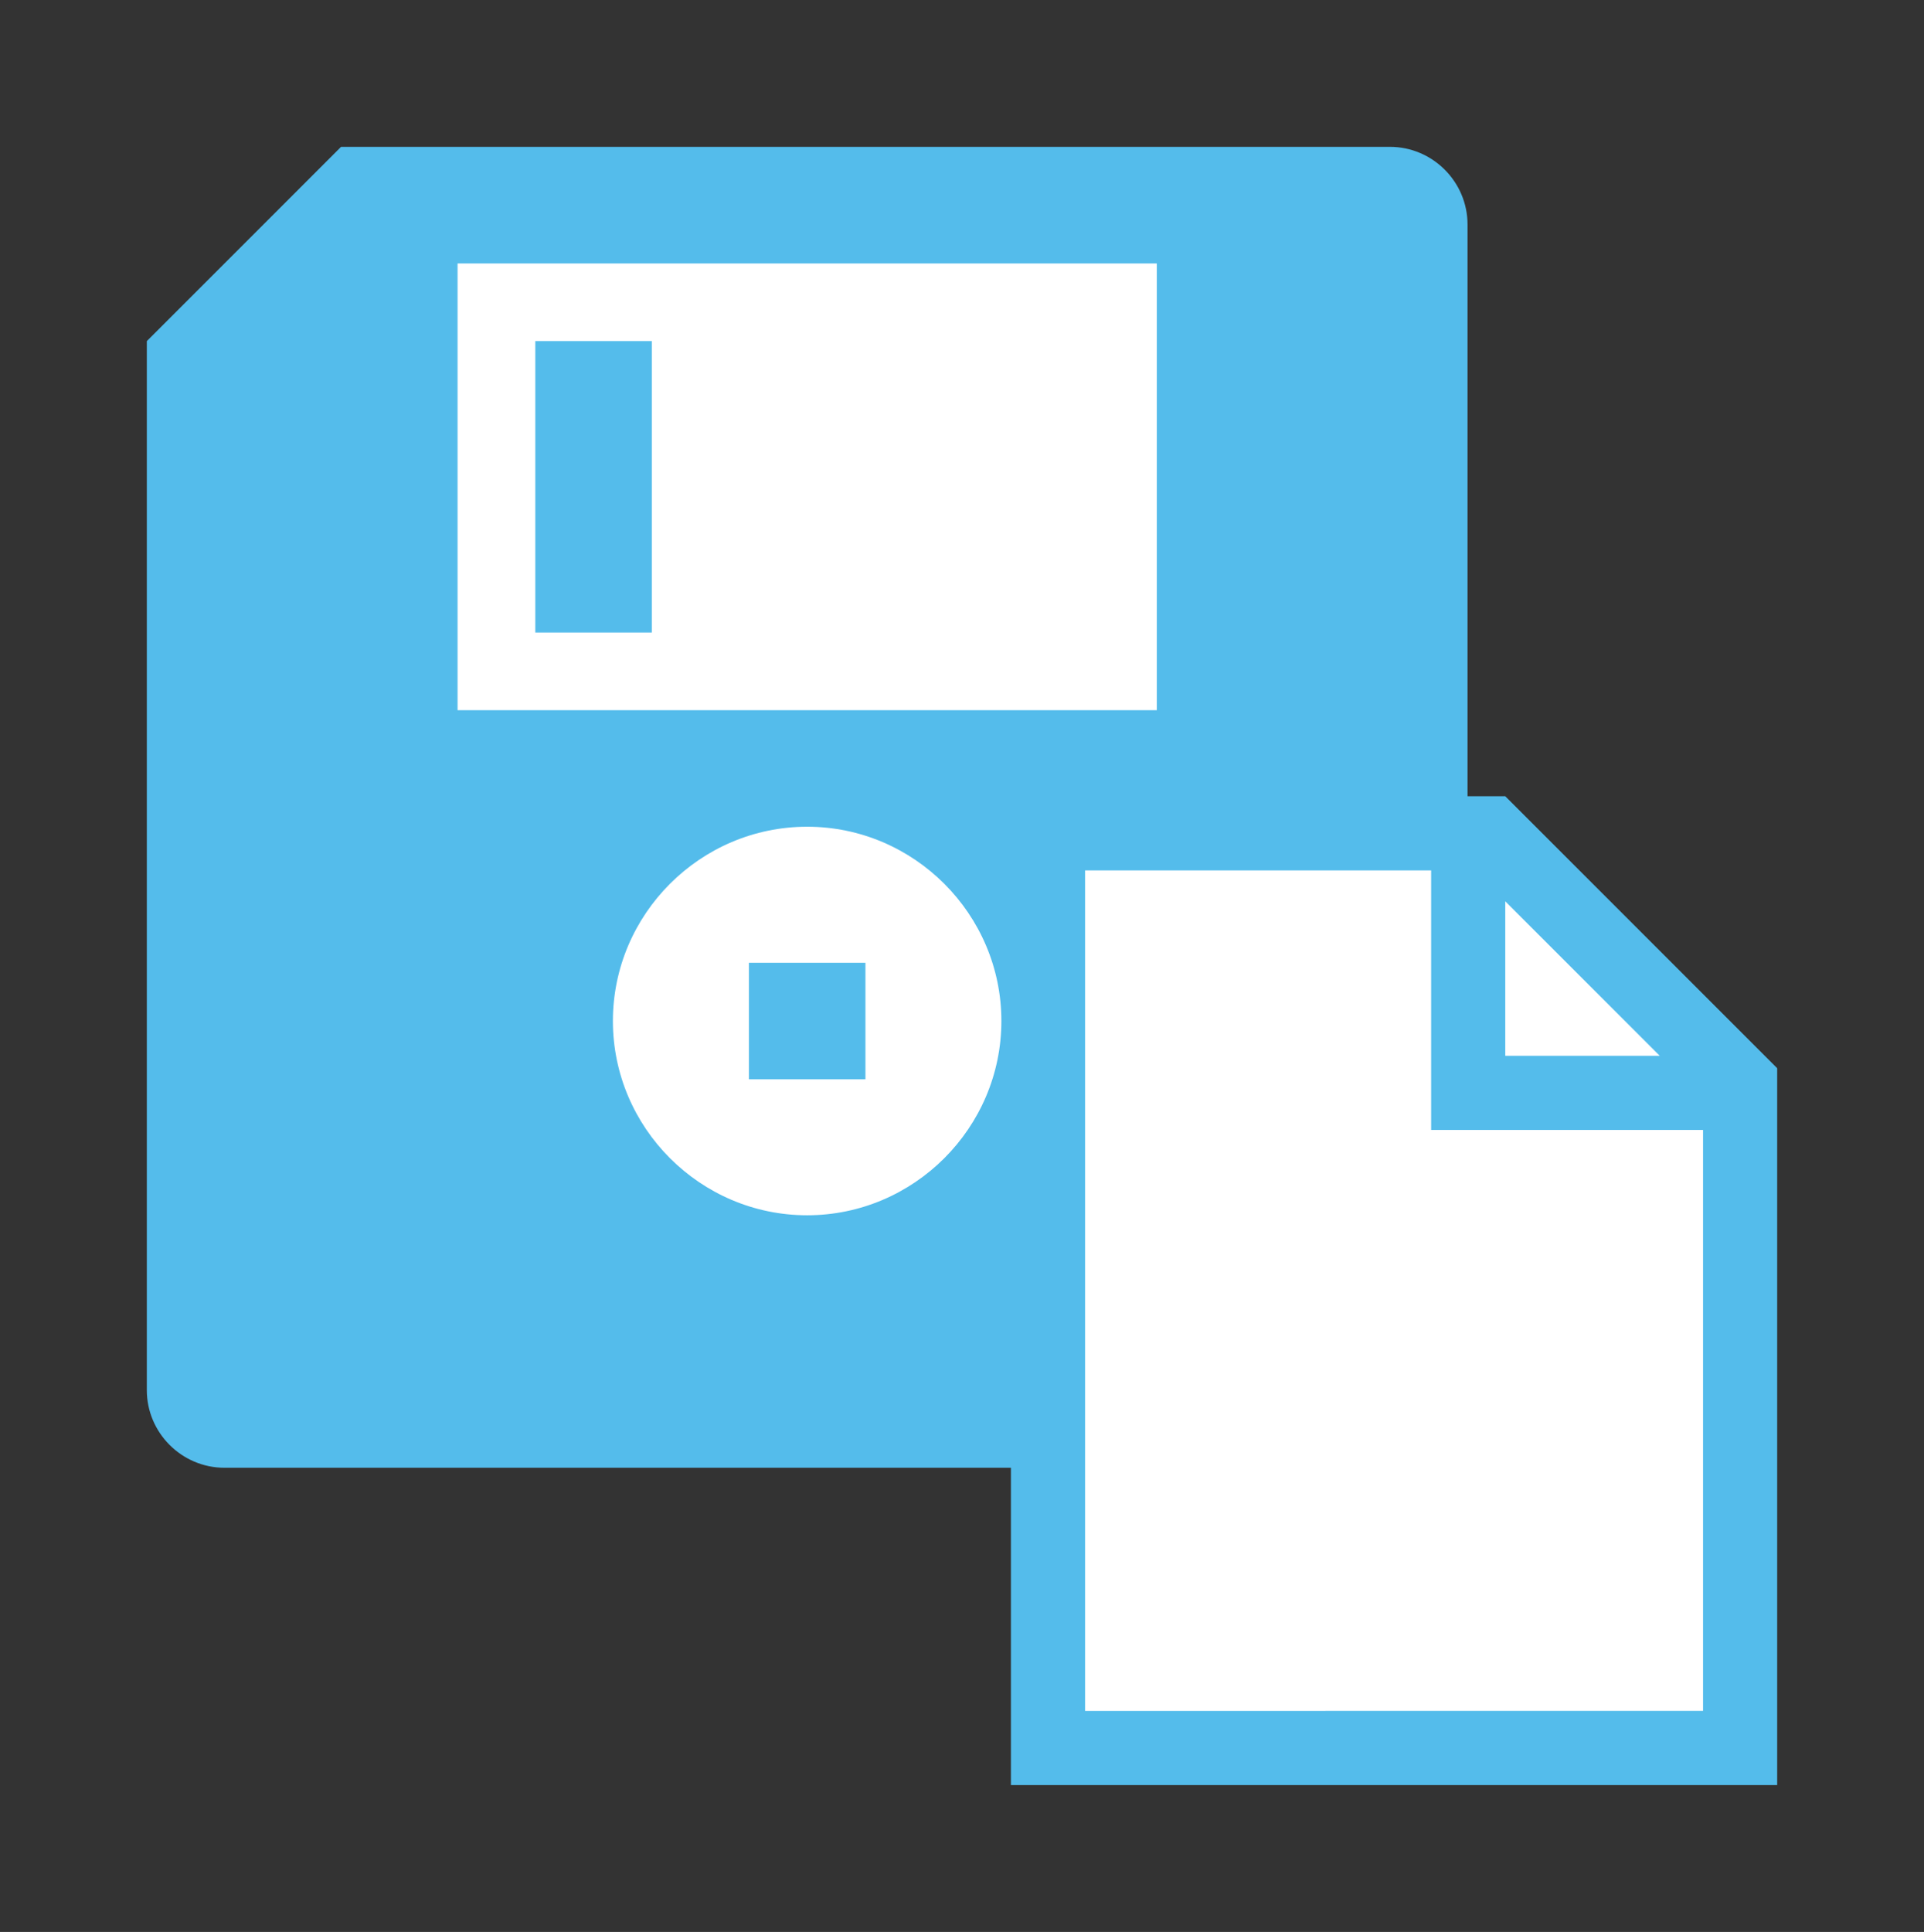 <?xml version="1.0" encoding="UTF-8" standalone="no"?>
<!-- Created with Inkscape (http://www.inkscape.org/) -->

<svg
   width="26.209mm"
   height="26.313mm"
   viewBox="0 0 26.209 26.313"
   version="1.1"
   id="svg5"
   inkscape:version="1.1.1 (3bf5ae0d25, 2021-09-20)"
   sodipodi:docname="SaveAs.svg"
   xmlns:inkscape="http://www.inkscape.org/namespaces/inkscape"
   xmlns:sodipodi="http://sodipodi.sourceforge.net/DTD/sodipodi-0.dtd"
   xmlns="http://www.w3.org/2000/svg"
   xmlns:svg="http://www.w3.org/2000/svg">
  <rect x="0" y="0" width="26.209" height="26.313" fill="#333333" stroke="none"/>
  <sodipodi:namedview
     id="namedview7"
     pagecolor="#ffffff"
     bordercolor="#666666"
     borderopacity="1.0"
     inkscape:pageshadow="2"
     inkscape:pageopacity="0.0"
     inkscape:pagecheckerboard="0"
     inkscape:document-units="mm"
     showgrid="false"
     fit-margin-top="2"
     fit-margin-left="2"
     fit-margin-bottom="2"
     fit-margin-right="2"
     inkscape:zoom="4.3742212"
     inkscape:cx="4.0007122"
     inkscape:cy="47.208404"
     inkscape:window-width="1920"
     inkscape:window-height="1027"
     inkscape:window-x="1912"
     inkscape:window-y="-8"
     inkscape:window-maximized="1"
     inkscape:current-layer="layer1" />
  <defs
     id="defs2" />
  <g
     inkscape:label="Ebene 1"
     inkscape:groupmode="layer"
     id="layer1"
     transform="translate(-100.227,-95.525)">
    <rect
       style="fill:#ffffff;fill-opacity:1;stroke-width:0.5;stroke-linecap:round;stroke-linejoin:round"
       id="rect10297-2"
       width="12.489"
       height="14.67"
       x="105.616"
       y="98.434" />
    <rect
       x="107.519"
       y="100.171"
       width="1.587"
       height="3.969"
       id="rect824-5"
       style="fill:#54bceb;fill-opacity:1;stroke-width:0.265" />
    <path
       d="m 115.985,105.198 h -9.525 v -6.085 h 9.525 z m -4.763,6.879 c -1.455,0 -2.646,-1.191 -2.646,-2.646 0,-1.455 1.191,-2.646 2.646,-2.646 1.455,0 2.646,1.191 2.646,2.646 0,1.455 -1.191,2.646 -2.646,2.646 z m 7.938,-14.552 h -3.175 -9.525 -1.587 l -2.646,2.646 v 14.287 c 0,0.582 0.476,1.058 1.058,1.058 h 15.875 c 0.582,0 1.058,-0.476 1.058,-1.058 v -15.875 c 0,-0.582 -0.476,-1.058 -1.058,-1.058 z"
       id="path826-3"
       style="fill:#54bceb;fill-opacity:1;stroke-width:0.265" />
    <rect
       x="110.429"
       y="108.638"
       width="1.587"
       height="1.587"
       id="rect828-0"
       style="fill:#54bceb;fill-opacity:1;stroke-width:0.265" />
    <path
       style="fill:#ffffff;fill-opacity:1;stroke:#ffffff;stroke-width:0.636;stroke-linecap:round;stroke-linejoin:miter;stroke-miterlimit:4;stroke-dasharray:none;stroke-opacity:1"
       d="m 115.026,113.104 v -5.715 h 2.34 2.34 v 1.796 1.796 h 1.851 1.851 v 3.919 3.919 h -4.191 -4.191 z"
       id="path9678" />
    <path
       style="fill:#ffffff;fill-opacity:1;stroke:#ffffff;stroke-width:0.636;stroke-linecap:round;stroke-linejoin:miter;stroke-miterlimit:4;stroke-dasharray:none;stroke-opacity:1"
       d="m 120.768,108.873 v -0.993 l 0.98,0.979 c 0.539,0.538 0.98,0.985 0.98,0.993 0,0.008 -0.441,0.014 -0.98,0.014 h -0.98 z"
       id="path9717" />
    <path
       d="m 115.008,118.828 v -11.448 h 4.714 v 3.535 h 3.704 v 7.912 z m 5.724,-11.027 2.104,2.104 h -2.104 z m 0,-1.431 h -6.734 v 13.468 h 10.438 v -9.764 z"
       id="path7881"
       style="fill:#54bceb;fill-opacity:1;stroke-width:0.168" />
  </g>
</svg>
